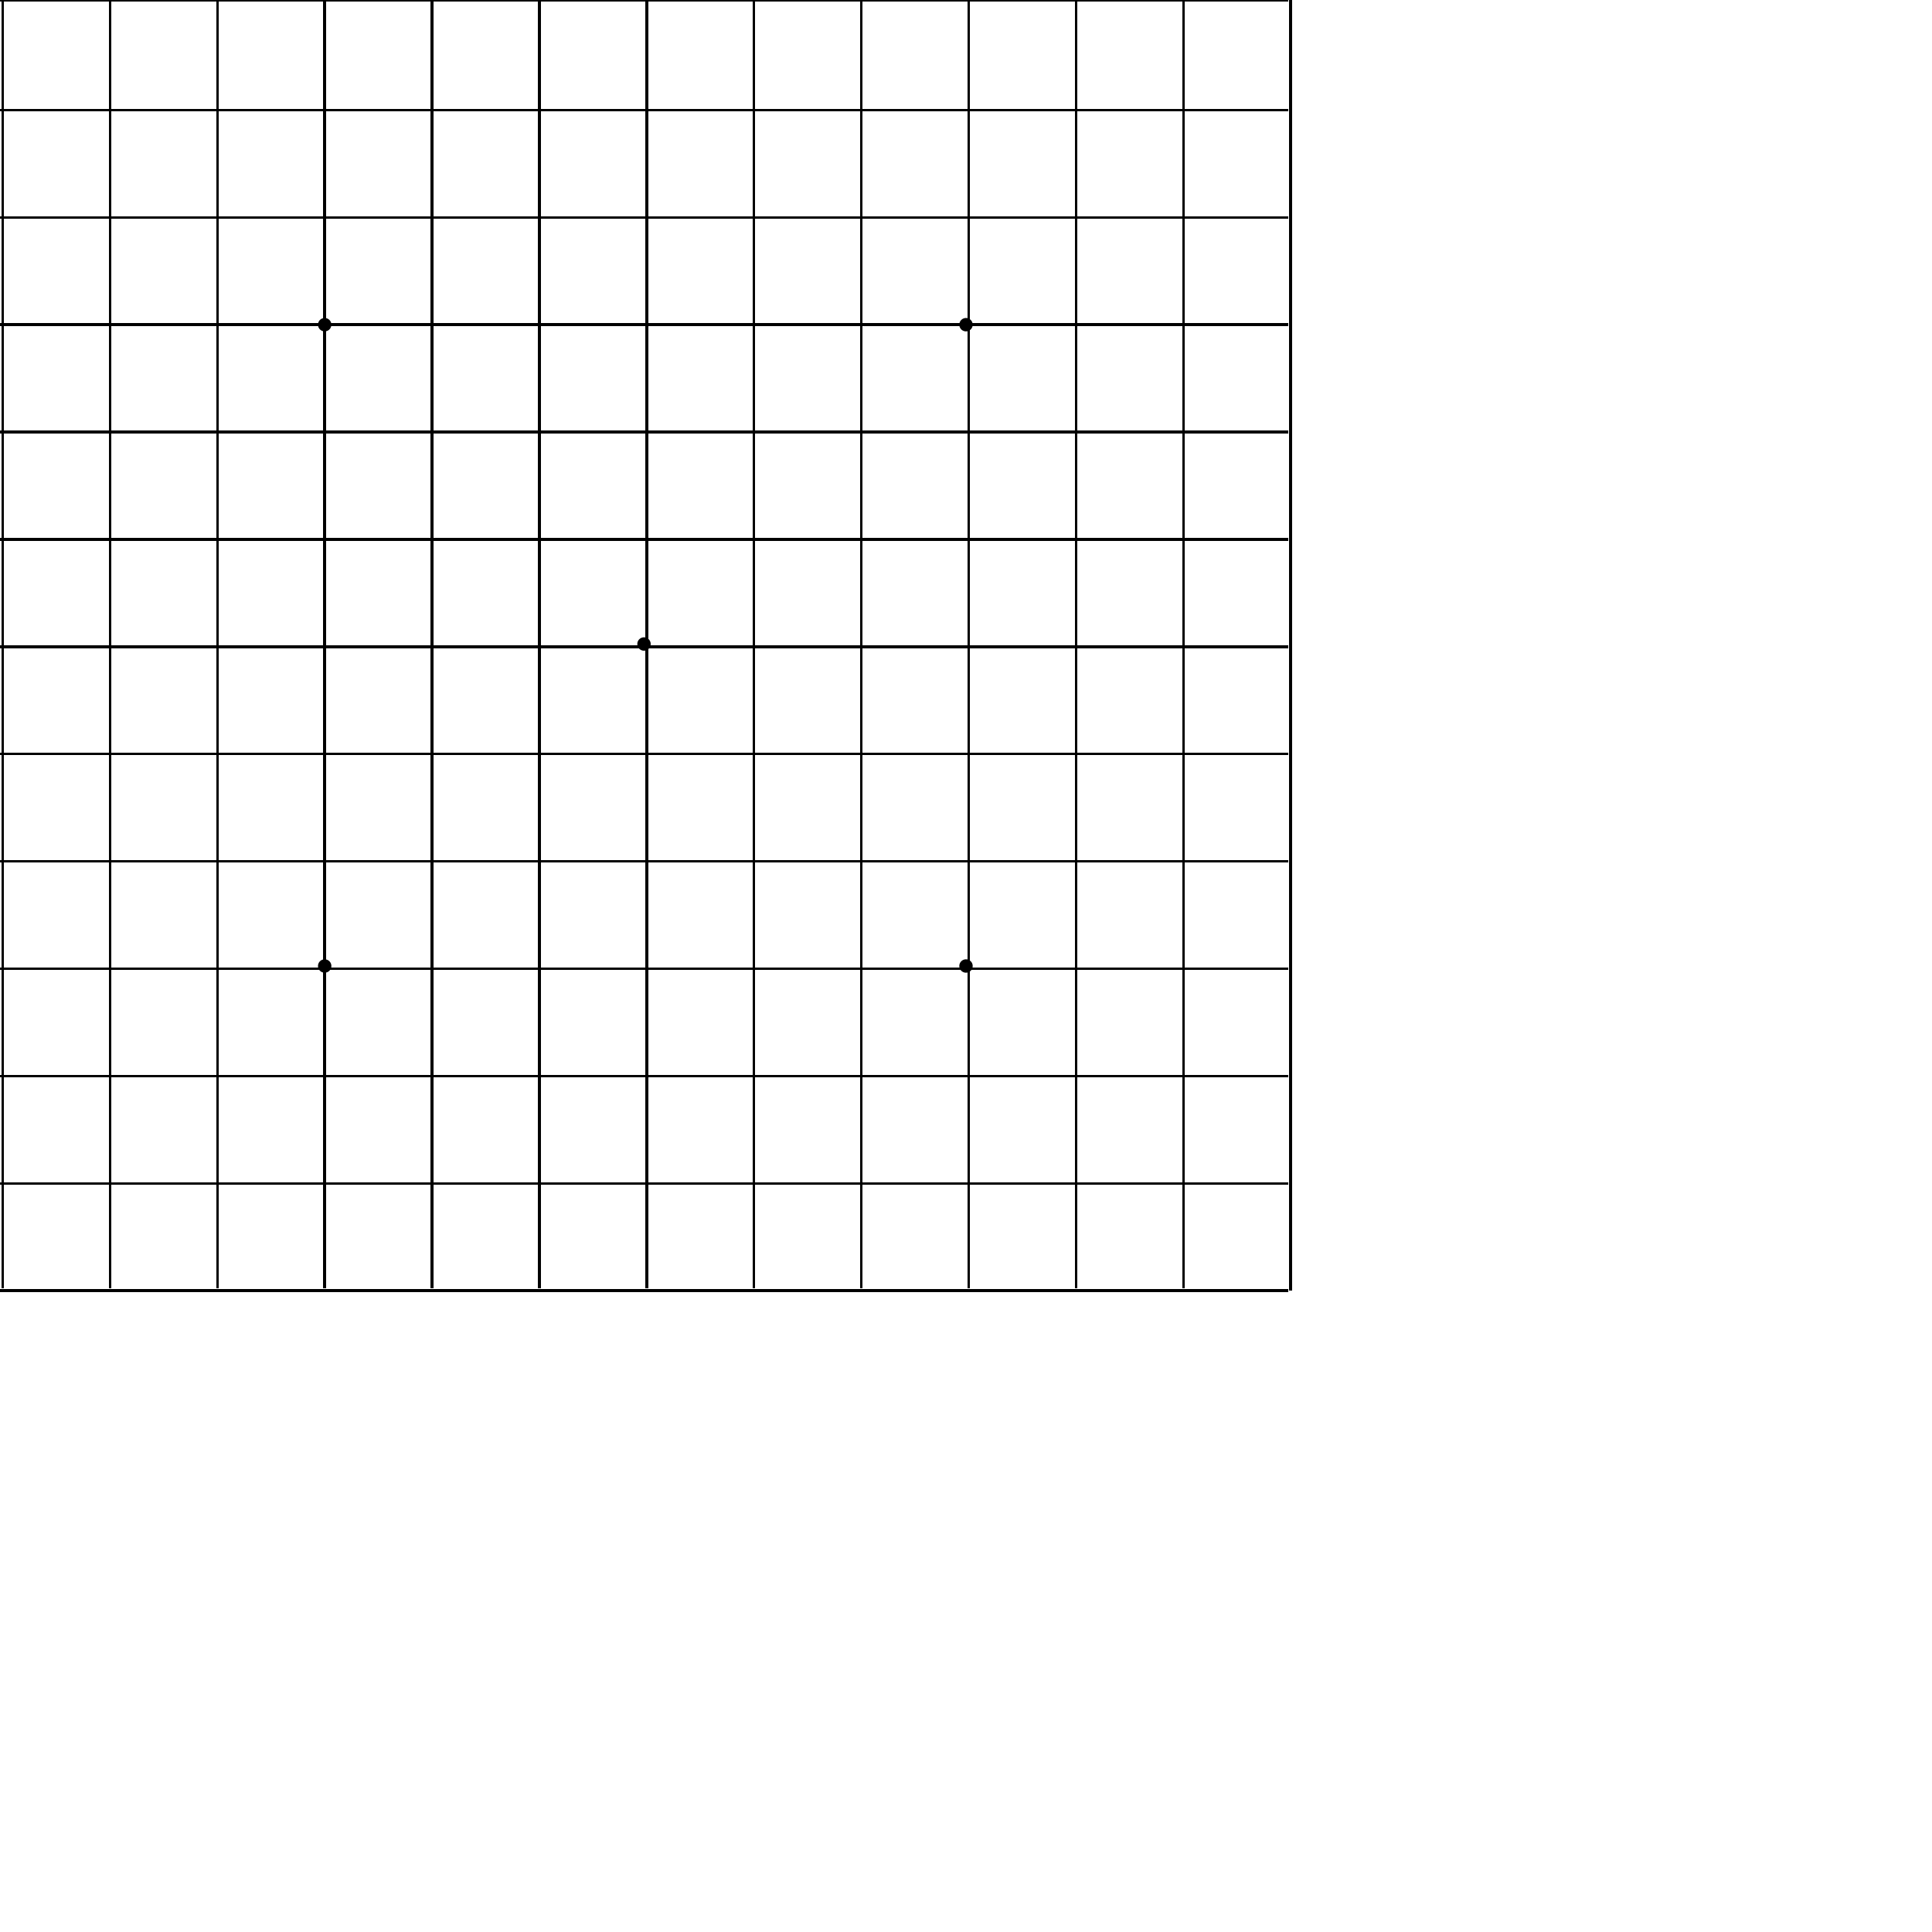 <svg width="720px" height="720px" xmlns="http://www.w3.org/2000/svg">
  <line x1="0" y1="0" x2="480" y2="0" style="stroke:black;stroke-width:1" shape-rendering="crispEdges"/>
  <line x1="0" y1="41" x2="480" y2="41" style="stroke:black;stroke-width:1" shape-rendering="crispEdges"/>
  <line x1="0" y1="81" x2="480" y2="81" style="stroke:black;stroke-width:1" shape-rendering="crispEdges"/>
  <line x1="0" y1="121" x2="480" y2="121" style="stroke:black;stroke-width:1" shape-rendering="crispEdges"/>
  <line x1="0" y1="161" x2="480" y2="161" style="stroke:black;stroke-width:1" shape-rendering="crispEdges"/>
  <line x1="0" y1="201" x2="480" y2="201" style="stroke:black;stroke-width:1" shape-rendering="crispEdges"/>
  <line x1="0" y1="241" x2="480" y2="241" style="stroke:black;stroke-width:1" shape-rendering="crispEdges"/>
  <line x1="0" y1="281" x2="480" y2="281" style="stroke:black;stroke-width:1" shape-rendering="crispEdges"/>
  <line x1="0" y1="321" x2="480" y2="321" style="stroke:black;stroke-width:1" shape-rendering="crispEdges"/>
  <line x1="0" y1="361" x2="480" y2="361" style="stroke:black;stroke-width:1" shape-rendering="crispEdges"/>
  <line x1="0" y1="401" x2="480" y2="401" style="stroke:black;stroke-width:1" shape-rendering="crispEdges"/>
  <line x1="0" y1="441" x2="480" y2="441" style="stroke:black;stroke-width:1" shape-rendering="crispEdges"/>
  <line x1="0" y1="481" x2="480" y2="481" style="stroke:black;stroke-width:1" shape-rendering="crispEdges"/>

  <line x1="1" y1="0" x2="1" y2="480" style="stroke:black;stroke-width:1" shape-rendering="crispEdges"/>
  <line x1="41" y1="0" x2="41" y2="480" style="stroke:black;stroke-width:1" shape-rendering="crispEdges"/>
  <line x1="81" y1="0" x2="81" y2="480" style="stroke:black;stroke-width:1" shape-rendering="crispEdges"/>
  <line x1="121" y1="0" x2="121" y2="480" style="stroke:black;stroke-width:1" shape-rendering="crispEdges"/>
  <line x1="161" y1="0" x2="161" y2="480" style="stroke:black;stroke-width:1" shape-rendering="crispEdges"/>
  <line x1="201" y1="0" x2="201" y2="480" style="stroke:black;stroke-width:1" shape-rendering="crispEdges"/>
  <line x1="241" y1="0" x2="241" y2="480" style="stroke:black;stroke-width:1" shape-rendering="crispEdges"/>
  <line x1="281" y1="0" x2="281" y2="480" style="stroke:black;stroke-width:1" shape-rendering="crispEdges"/>
  <line x1="321" y1="0" x2="321" y2="480" style="stroke:black;stroke-width:1" shape-rendering="crispEdges"/>
  <line x1="361" y1="0" x2="361" y2="480" style="stroke:black;stroke-width:1" shape-rendering="crispEdges"/>
  <line x1="401" y1="0" x2="401" y2="480" style="stroke:black;stroke-width:1" shape-rendering="crispEdges"/>
  <line x1="441" y1="0" x2="441" y2="480" style="stroke:black;stroke-width:1" shape-rendering="crispEdges"/>
  <line x1="481" y1="0" x2="481" y2="481" style="stroke:black;stroke-width:1" shape-rendering="crispEdges"/>

  <circle cx="121" cy="121" r="2" stroke="black" fill="black" />
  <circle cx="360" cy="121" r="2" stroke="black" fill="black" />
  <circle cx="121" cy="360" r="2" stroke="black" fill="black" />
  <circle cx="360" cy="360" r="2" stroke="black" fill="black" />
  <circle cx="240" cy="240" r="2" stroke="black" fill="black" />

</svg>